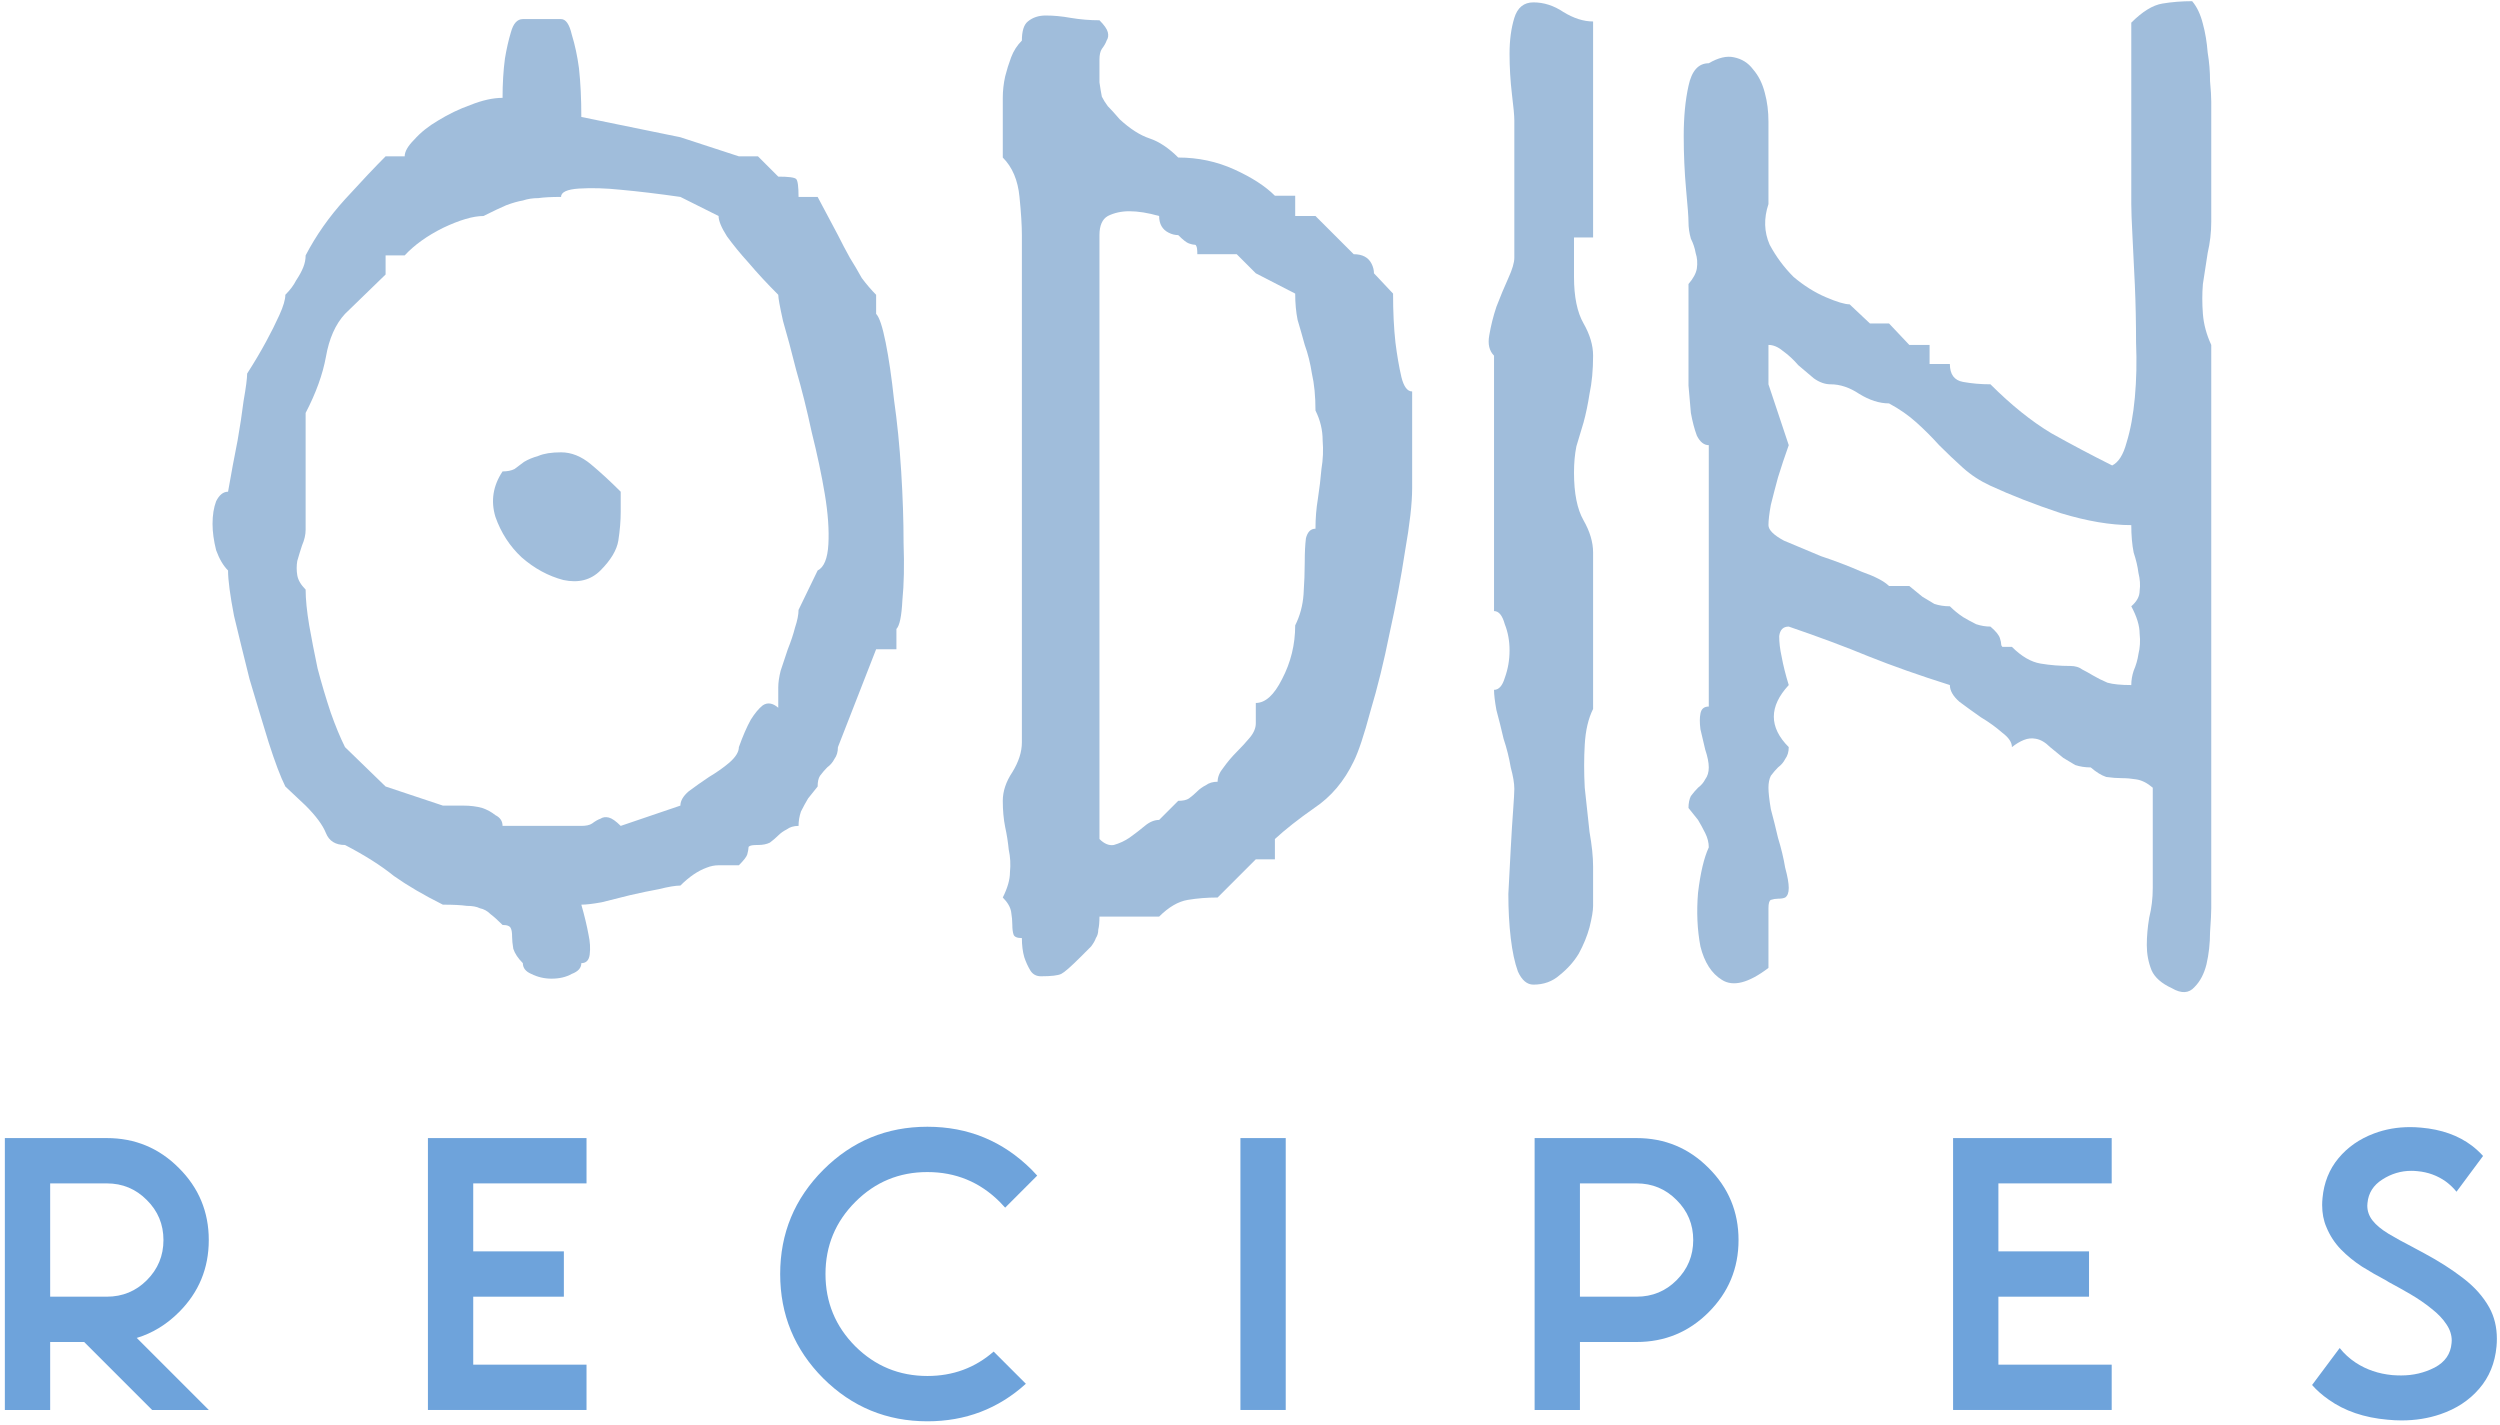 <svg width="386" height="220" viewBox="0 0 386 220" fill="none" xmlns="http://www.w3.org/2000/svg">
<path d="M135.274 48.463C135.765 48.955 136.257 50.429 136.748 52.886C137.239 55.343 137.669 58.291 138.038 61.731C138.529 65.171 138.898 68.857 139.144 72.788C139.389 76.719 139.512 80.405 139.512 83.844C139.635 87.284 139.574 90.233 139.328 92.69C139.205 95.147 138.898 96.621 138.407 97.112V100.245H135.274L129.377 115.356C129.377 116.093 129.193 116.707 128.824 117.199C128.578 117.69 128.21 118.12 127.718 118.489C127.35 118.857 126.981 119.287 126.613 119.779C126.367 120.147 126.244 120.7 126.244 121.437C125.753 122.051 125.261 122.666 124.77 123.28C124.401 123.894 124.033 124.57 123.664 125.307C123.419 126.044 123.296 126.781 123.296 127.518C122.559 127.518 121.944 127.702 121.453 128.071C120.962 128.317 120.532 128.624 120.163 128.992C119.795 129.361 119.365 129.73 118.873 130.098C118.382 130.344 117.768 130.467 117.03 130.467C116.293 130.467 115.863 130.528 115.74 130.651C115.618 130.651 115.556 130.774 115.556 131.019C115.556 131.142 115.495 131.449 115.372 131.941C115.249 132.309 114.819 132.862 114.082 133.599H110.949C110.335 133.599 109.721 133.722 109.106 133.968C107.755 134.459 106.404 135.381 105.052 136.732C104.315 136.732 103.21 136.916 101.735 137.285C100.384 137.531 98.91 137.838 97.313 138.206C95.838 138.575 94.364 138.943 92.89 139.312C91.539 139.558 90.495 139.68 89.757 139.68C90.249 141.4 90.617 142.936 90.863 144.287C91.109 145.393 91.17 146.437 91.047 147.42C90.924 148.28 90.495 148.71 89.757 148.71C89.757 149.447 89.266 150 88.283 150.369C87.423 150.86 86.379 151.106 85.15 151.106C84.045 151.106 83.001 150.86 82.018 150.369C81.158 150 80.728 149.447 80.728 148.71C79.991 147.973 79.499 147.236 79.254 146.499C79.131 145.762 79.069 145.147 79.069 144.656C79.069 144.042 79.008 143.612 78.885 143.366C78.762 142.997 78.332 142.813 77.595 142.813C76.858 142.076 76.244 141.523 75.752 141.155C75.261 140.663 74.708 140.356 74.094 140.233C73.602 139.988 72.927 139.865 72.067 139.865C71.207 139.742 69.978 139.68 68.381 139.68C65.433 138.206 62.914 136.732 60.826 135.258C58.86 133.661 56.342 132.064 53.27 130.467C51.796 130.467 50.813 129.852 50.322 128.624C49.831 127.395 48.786 125.983 47.189 124.385L44.057 121.437C43.319 119.963 42.46 117.69 41.477 114.619C40.494 111.425 39.511 108.169 38.528 104.852C37.668 101.412 36.87 98.157 36.133 95.085C35.519 91.891 35.211 89.557 35.211 88.083C34.474 87.346 33.86 86.302 33.369 84.95C33 83.476 32.816 82.125 32.816 80.896C32.816 79.545 33 78.378 33.369 77.395C33.86 76.412 34.474 75.921 35.211 75.921C35.703 73.095 36.194 70.454 36.686 67.997C37.054 65.908 37.361 63.881 37.607 61.916C37.975 59.827 38.16 58.414 38.16 57.677C39.265 55.957 40.248 54.299 41.108 52.702C41.845 51.35 42.521 49.999 43.135 48.648C43.749 47.296 44.057 46.252 44.057 45.515C44.794 44.778 45.347 44.041 45.715 43.303C46.206 42.566 46.575 41.891 46.821 41.276C47.066 40.662 47.189 40.048 47.189 39.434C48.786 36.362 50.813 33.475 53.27 30.773C55.85 27.947 57.939 25.736 59.536 24.139H62.484C62.484 23.402 62.976 22.542 63.959 21.559C64.941 20.453 66.17 19.47 67.644 18.61C69.241 17.628 70.9 16.829 72.62 16.215C74.462 15.478 76.121 15.109 77.595 15.109C77.595 12.898 77.718 10.871 77.964 9.028C78.209 7.554 78.516 6.202 78.885 4.974C79.254 3.623 79.868 2.947 80.728 2.947H86.625C87.362 2.947 87.915 3.745 88.283 5.342C88.775 6.939 89.143 8.659 89.389 10.502C89.635 12.713 89.757 15.232 89.757 18.058L105.052 21.19L114.082 24.139H117.03L120.163 27.271C121.76 27.271 122.682 27.394 122.927 27.64C123.173 27.886 123.296 28.807 123.296 30.404H126.244L129.377 36.301C129.991 37.529 130.605 38.697 131.22 39.802C131.834 40.785 132.448 41.829 133.063 42.935C133.8 43.918 134.537 44.778 135.274 45.515V48.463ZM126.244 88.083C127.227 87.591 127.78 86.24 127.903 84.029C128.026 81.817 127.841 79.238 127.35 76.289C126.859 73.341 126.183 70.147 125.323 66.707C124.586 63.267 123.787 60.073 122.927 57.124C122.19 54.176 121.514 51.657 120.9 49.569C120.409 47.358 120.163 46.006 120.163 45.515C118.443 43.795 116.908 42.136 115.556 40.539C114.328 39.188 113.222 37.837 112.239 36.485C111.379 35.134 110.949 34.09 110.949 33.352L105.052 30.404C101.613 29.913 98.541 29.544 95.838 29.299C93.504 29.053 91.354 28.991 89.389 29.114C87.546 29.237 86.625 29.667 86.625 30.404C85.15 30.404 83.983 30.465 83.123 30.588C82.263 30.588 81.465 30.711 80.728 30.957C79.991 31.08 79.131 31.326 78.148 31.694C77.288 32.063 76.121 32.615 74.647 33.352C73.05 33.352 70.961 33.967 68.381 35.195C65.924 36.424 63.959 37.837 62.484 39.434H59.536V42.382L53.27 48.463C51.796 50.06 50.813 52.272 50.322 55.097C49.831 57.8 48.786 60.687 47.189 63.758V81.817C47.189 82.555 47.005 83.353 46.636 84.213C46.391 84.95 46.145 85.749 45.899 86.609C45.777 87.346 45.777 88.083 45.899 88.82C46.022 89.557 46.452 90.294 47.189 91.031C47.189 92.505 47.374 94.348 47.742 96.56C48.111 98.648 48.541 100.859 49.032 103.194C49.646 105.528 50.322 107.801 51.059 110.012C51.796 112.1 52.533 113.882 53.27 115.356L59.536 121.437L68.381 124.385H71.514C72.62 124.385 73.602 124.508 74.462 124.754C75.2 125 75.875 125.368 76.489 125.86C77.227 126.228 77.595 126.781 77.595 127.518H89.757C90.495 127.518 91.047 127.395 91.416 127.15C91.907 126.781 92.337 126.535 92.706 126.413C93.074 126.167 93.504 126.105 93.996 126.228C94.487 126.351 95.101 126.781 95.838 127.518L105.052 124.385C105.052 123.648 105.482 122.911 106.342 122.174C107.325 121.437 108.369 120.7 109.475 119.963C110.704 119.226 111.748 118.489 112.608 117.751C113.591 116.892 114.082 116.093 114.082 115.356C114.696 113.636 115.31 112.223 115.925 111.118C116.539 110.135 117.153 109.398 117.768 108.906C118.505 108.415 119.303 108.538 120.163 109.275V106.142C120.163 105.405 120.286 104.545 120.532 103.562C120.9 102.456 121.269 101.351 121.637 100.245C122.129 99.017 122.497 97.911 122.743 96.928C123.112 95.823 123.296 94.901 123.296 94.164L126.244 88.083ZM95.838 79.053C95.838 80.405 95.716 81.879 95.47 83.476C95.224 84.95 94.303 86.486 92.706 88.083C91.232 89.557 89.327 90.049 86.993 89.557C84.659 88.943 82.509 87.776 80.543 86.056C78.701 84.336 77.349 82.247 76.489 79.79C75.752 77.333 76.121 74.999 77.595 72.788C78.332 72.788 78.947 72.665 79.438 72.419C79.929 72.051 80.421 71.682 80.912 71.314C81.526 70.945 82.263 70.638 83.123 70.392C83.983 70.024 85.15 69.839 86.625 69.839C88.222 69.839 89.757 70.454 91.232 71.682C92.706 72.911 94.242 74.323 95.838 75.921V79.053Z" fill="#A0BDDB"/>
<path d="M169.757 3.131C170.494 3.868 170.924 4.482 171.047 4.974C171.169 5.465 171.108 5.895 170.862 6.264C170.74 6.632 170.494 7.062 170.125 7.554C169.88 7.922 169.757 8.475 169.757 9.212C169.757 10.687 169.757 11.854 169.757 12.713C169.88 13.573 170.002 14.311 170.125 14.925C170.371 15.416 170.678 15.908 171.047 16.399C171.538 16.89 172.152 17.566 172.889 18.426C174.486 19.9 176.022 20.883 177.496 21.375C178.971 21.866 180.445 22.849 181.919 24.323C184.99 24.323 187.877 24.937 190.58 26.166C193.283 27.394 195.371 28.746 196.845 30.22H199.978V33.352H203.111L209.008 39.249C210.359 39.249 211.28 39.741 211.772 40.724C212.018 41.215 212.14 41.706 212.14 42.198L215.089 45.331C215.089 48.156 215.212 50.675 215.457 52.886C215.703 54.852 216.01 56.633 216.379 58.23C216.747 59.704 217.3 60.441 218.037 60.441V75.368C218.037 77.702 217.669 80.957 216.932 85.134C216.317 89.189 215.519 93.427 214.536 97.85C213.676 102.149 212.693 106.142 211.588 109.828C210.605 113.513 209.745 116.093 209.008 117.567C207.534 120.639 205.506 123.034 202.927 124.754C200.47 126.474 198.443 128.071 196.845 129.545V132.678H193.897L188 138.575C186.403 138.575 184.867 138.698 183.393 138.943C181.919 139.189 180.445 140.049 178.971 141.523H169.757C169.757 142.383 169.695 143.059 169.572 143.55C169.572 144.042 169.45 144.472 169.204 144.84C169.081 145.209 168.835 145.639 168.467 146.13C168.098 146.499 167.545 147.052 166.808 147.789C165.334 149.263 164.351 150.123 163.86 150.369C163.368 150.614 162.324 150.737 160.727 150.737C159.99 150.737 159.437 150.43 159.069 149.816C158.7 149.201 158.393 148.526 158.147 147.789C157.902 146.929 157.779 145.946 157.779 144.84C157.042 144.84 156.612 144.656 156.489 144.287C156.366 143.919 156.304 143.427 156.304 142.813C156.304 142.199 156.243 141.523 156.12 140.786C155.997 140.049 155.567 139.312 154.83 138.575C155.567 137.101 155.936 135.811 155.936 134.705C156.059 133.476 155.997 132.309 155.752 131.204C155.629 129.975 155.445 128.808 155.199 127.702C154.953 126.474 154.83 125.123 154.83 123.648C154.83 122.174 155.322 120.7 156.304 119.226C157.287 117.629 157.779 116.093 157.779 114.619V36.301C157.779 34.827 157.656 32.861 157.41 30.404C157.164 27.824 156.304 25.797 154.83 24.323V15.109C154.83 14.003 154.953 12.898 155.199 11.792C155.445 10.809 155.752 9.826 156.12 8.844C156.489 7.861 157.042 7.001 157.779 6.264C157.779 4.79 158.086 3.807 158.7 3.315C159.437 2.701 160.359 2.394 161.464 2.394C162.693 2.394 163.983 2.517 165.334 2.763C166.808 3.008 168.282 3.131 169.757 3.131ZM199.978 45.331L193.897 42.198L190.949 39.249H184.867C184.867 38.512 184.806 38.082 184.683 37.959C184.683 37.837 184.56 37.775 184.315 37.775C184.192 37.775 183.946 37.714 183.577 37.591C183.209 37.468 182.656 37.038 181.919 36.301C181.428 36.301 180.936 36.178 180.445 35.932C179.462 35.441 178.971 34.581 178.971 33.352C177.251 32.861 175.715 32.615 174.364 32.615C173.135 32.615 172.029 32.861 171.047 33.352C170.187 33.844 169.757 34.827 169.757 36.301V129.545C170.494 130.282 171.231 130.589 171.968 130.467C172.828 130.221 173.627 129.852 174.364 129.361C175.224 128.747 176.022 128.132 176.759 127.518C177.496 126.904 178.233 126.597 178.971 126.597L181.919 123.648C182.656 123.648 183.209 123.526 183.577 123.28C184.069 122.911 184.499 122.543 184.867 122.174C185.236 121.806 185.666 121.498 186.157 121.253C186.649 120.884 187.263 120.7 188 120.7C188 119.963 188.307 119.226 188.922 118.489C189.536 117.629 190.211 116.83 190.949 116.093C191.686 115.356 192.361 114.619 192.976 113.882C193.59 113.145 193.897 112.407 193.897 111.67V108.538C195.371 108.538 196.723 107.309 197.951 104.852C199.302 102.272 199.978 99.508 199.978 96.56C200.715 95.085 201.145 93.488 201.268 91.768C201.391 89.926 201.452 88.267 201.452 86.793C201.452 85.319 201.514 84.09 201.637 83.107C201.882 82.125 202.374 81.633 203.111 81.633C203.111 80.036 203.234 78.501 203.479 77.026C203.725 75.429 203.909 73.894 204.032 72.419C204.278 70.945 204.339 69.471 204.217 67.997C204.217 66.4 203.848 64.864 203.111 63.39C203.111 61.178 202.927 59.274 202.558 57.677C202.312 56.08 201.944 54.606 201.452 53.255C201.084 51.903 200.715 50.613 200.347 49.385C200.101 48.156 199.978 46.805 199.978 45.331Z" fill="#A0BDDB"/>
<path d="M245.974 3.315V36.669H243.026V42.751C243.026 45.822 243.517 48.218 244.5 49.938C245.483 51.657 245.974 53.316 245.974 54.913C245.974 57.124 245.79 59.09 245.421 60.81C245.176 62.407 244.868 63.881 244.5 65.233C244.131 66.461 243.763 67.689 243.394 68.918C243.148 70.147 243.026 71.498 243.026 72.972C243.026 76.166 243.517 78.623 244.5 80.343C245.483 82.063 245.974 83.722 245.974 85.319V109.459C245.237 110.933 244.807 112.776 244.684 114.987C244.561 117.076 244.561 119.287 244.684 121.621C244.93 123.955 245.176 126.228 245.421 128.44C245.79 130.528 245.974 132.309 245.974 133.784V139.865C245.974 140.602 245.79 141.708 245.421 143.182C245.053 144.533 244.5 145.884 243.763 147.236C243.026 148.464 242.043 149.57 240.814 150.553C239.709 151.536 238.357 152.027 236.76 152.027C235.777 152.027 234.979 151.351 234.365 150C233.873 148.649 233.505 146.929 233.259 144.84C233.013 142.752 232.89 140.479 232.89 138.022C233.013 135.565 233.136 133.231 233.259 131.019C233.382 128.685 233.505 126.72 233.627 125.123C233.75 123.403 233.812 122.297 233.812 121.806C233.812 120.946 233.627 119.84 233.259 118.489C233.013 117.014 232.645 115.54 232.153 114.066C231.785 112.469 231.416 110.995 231.048 109.643C230.802 108.292 230.679 107.248 230.679 106.511C231.416 106.511 231.969 105.896 232.338 104.668C232.829 103.316 233.075 101.904 233.075 100.429C233.075 98.955 232.829 97.604 232.338 96.375C231.969 95.024 231.416 94.348 230.679 94.348V54.913C229.942 54.176 229.696 53.132 229.942 51.78C230.188 50.306 230.556 48.832 231.048 47.358C231.662 45.761 232.276 44.286 232.89 42.935C233.505 41.584 233.812 40.539 233.812 39.802V18.61C233.812 17.873 233.689 16.522 233.443 14.556C233.197 12.468 233.075 10.379 233.075 8.291C233.075 6.202 233.32 4.36 233.812 2.763C234.303 1.165 235.286 0.367 236.76 0.367C238.357 0.367 239.893 0.858 241.367 1.841C242.964 2.824 244.5 3.315 245.974 3.315Z" fill="#A0BDDB"/>
<path d="M338.468 0.183C339.205 1.043 339.758 2.21 340.127 3.684C340.495 5.035 340.741 6.51 340.864 8.107C341.11 9.581 341.232 11.055 341.232 12.529C341.355 13.881 341.417 14.925 341.417 15.662V34.274C341.417 35.871 341.232 37.468 340.864 39.065C340.618 40.662 340.372 42.259 340.127 43.856C340.004 45.331 340.004 46.866 340.127 48.463C340.25 50.06 340.68 51.657 341.417 53.255V140.233C341.417 140.97 341.355 142.199 341.232 143.919C341.232 145.639 341.048 147.297 340.68 148.894C340.311 150.369 339.697 151.536 338.837 152.396C337.977 153.378 336.81 153.44 335.336 152.58C333.738 151.843 332.694 150.921 332.203 149.816C331.711 148.587 331.466 147.297 331.466 145.946C331.466 144.595 331.589 143.182 331.834 141.708C332.203 140.233 332.387 138.698 332.387 137.101V121.621C331.527 120.884 330.667 120.454 329.807 120.331C329.07 120.209 328.333 120.147 327.596 120.147C326.859 120.147 326.06 120.086 325.2 119.963C324.463 119.717 323.665 119.226 322.805 118.489C321.945 118.489 321.146 118.366 320.409 118.12C319.795 117.751 319.181 117.383 318.566 117.014C317.952 116.523 317.276 115.97 316.539 115.356C315.802 114.619 315.065 114.189 314.328 114.066C313.714 113.943 313.099 114.005 312.485 114.25C311.871 114.496 311.257 114.864 310.642 115.356C310.642 114.619 310.151 113.882 309.168 113.145C308.185 112.285 307.08 111.486 305.851 110.749C304.623 109.889 303.517 109.09 302.534 108.353C301.551 107.493 301.06 106.633 301.06 105.773C296.392 104.299 292.215 102.825 288.529 101.351C284.966 99.877 280.851 98.341 276.183 96.744C275.323 96.744 274.831 97.235 274.708 98.218C274.708 99.201 274.831 100.245 275.077 101.351C275.323 102.702 275.691 104.176 276.183 105.773C273.111 109.09 273.111 112.285 276.183 115.356C276.183 116.093 275.998 116.707 275.63 117.199C275.384 117.69 275.015 118.12 274.524 118.489C274.155 118.857 273.787 119.287 273.418 119.779C273.173 120.27 273.05 120.884 273.05 121.621C273.05 122.358 273.173 123.464 273.418 124.938C273.787 126.29 274.155 127.764 274.524 129.361C275.015 130.958 275.384 132.494 275.63 133.968C275.998 135.319 276.183 136.363 276.183 137.101C276.183 137.838 275.998 138.329 275.63 138.575C275.384 138.698 275.015 138.759 274.524 138.759C274.155 138.759 273.787 138.821 273.418 138.943C273.173 139.066 273.05 139.496 273.05 140.233V149.447C269.979 151.781 267.583 152.396 265.863 151.29C264.266 150.307 263.16 148.587 262.546 146.13C262.055 143.55 261.932 140.786 262.177 137.838C262.546 134.766 263.099 132.432 263.836 130.835C263.836 130.098 263.652 129.361 263.283 128.624C262.915 127.887 262.546 127.211 262.177 126.597C261.686 125.983 261.195 125.368 260.703 124.754C260.703 124.017 260.826 123.403 261.072 122.911C261.44 122.42 261.809 121.99 262.177 121.621C262.669 121.253 263.037 120.823 263.283 120.331C263.652 119.84 263.836 119.226 263.836 118.489C263.836 117.751 263.652 116.83 263.283 115.724C263.037 114.619 262.792 113.575 262.546 112.592C262.423 111.609 262.423 110.81 262.546 110.196C262.669 109.459 263.099 109.09 263.836 109.09V68.734C263.099 68.734 262.485 68.242 261.993 67.26C261.625 66.277 261.318 65.11 261.072 63.758C260.949 62.284 260.826 60.871 260.703 59.52C260.703 58.046 260.703 56.94 260.703 56.203V43.856C261.44 42.996 261.87 42.198 261.993 41.461C262.116 40.601 262.055 39.802 261.809 39.065C261.686 38.328 261.44 37.591 261.072 36.854C260.826 35.994 260.703 35.134 260.703 34.274C260.703 33.537 260.58 31.878 260.335 29.299C260.089 26.596 259.966 23.832 259.966 21.006C259.966 18.058 260.212 15.478 260.703 13.266C261.195 10.932 262.239 9.765 263.836 9.765C265.31 8.905 266.6 8.598 267.706 8.844C268.934 9.089 269.917 9.704 270.654 10.687C271.514 11.669 272.128 12.898 272.497 14.372C272.866 15.723 273.05 17.198 273.05 18.795V31.51C272.313 33.721 272.374 35.81 273.234 37.775C274.217 39.618 275.445 41.276 276.92 42.751C278.517 44.102 280.175 45.146 281.895 45.883C283.615 46.62 284.844 46.989 285.581 46.989L288.713 49.938H291.662L294.795 53.255H297.927V56.203H301.06C301.06 57.8 301.736 58.721 303.087 58.967C304.438 59.213 305.851 59.336 307.325 59.336C310.52 62.53 313.652 65.048 316.724 66.891C319.795 68.611 322.928 70.269 326.122 71.867C327.104 71.375 327.842 70.208 328.333 68.365C328.947 66.4 329.377 64.065 329.623 61.363C329.869 58.66 329.93 55.834 329.807 52.886C329.807 49.815 329.746 46.866 329.623 44.041C329.5 41.215 329.377 38.697 329.254 36.485C329.132 34.151 329.07 32.493 329.07 31.51V3.5C330.79 1.78 332.387 0.797 333.861 0.551C335.336 0.306 336.871 0.183 338.468 0.183ZM273.05 59.336L276.183 68.734C275.568 70.454 275.015 72.112 274.524 73.709C274.155 75.061 273.787 76.473 273.418 77.948C273.173 79.299 273.05 80.343 273.05 81.08C273.05 81.817 273.848 82.616 275.445 83.476C277.165 84.213 279.07 85.012 281.158 85.872C283.369 86.609 285.458 87.407 287.423 88.267C289.512 89.004 290.925 89.741 291.662 90.478H294.795C295.532 91.093 296.207 91.646 296.822 92.137C297.436 92.505 298.05 92.874 298.664 93.243C299.401 93.488 300.2 93.611 301.06 93.611C301.674 94.225 302.35 94.778 303.087 95.27C303.701 95.638 304.377 96.007 305.114 96.375C305.851 96.621 306.588 96.744 307.325 96.744C308.185 97.481 308.677 98.095 308.8 98.587C308.922 98.955 308.984 99.262 308.984 99.508C308.984 99.631 309.045 99.754 309.168 99.877C309.291 99.877 309.782 99.877 310.642 99.877C312.117 101.351 313.591 102.211 315.065 102.456C316.539 102.702 318.075 102.825 319.672 102.825C320.409 102.825 321.023 103.009 321.515 103.378C322.006 103.624 322.559 103.931 323.173 104.299C323.787 104.668 324.525 105.036 325.385 105.405C326.245 105.651 327.473 105.773 329.07 105.773C329.07 105.036 329.193 104.299 329.439 103.562C329.807 102.702 330.053 101.842 330.176 100.982C330.421 99.999 330.483 98.955 330.36 97.85C330.36 96.621 329.93 95.208 329.07 93.611C329.93 92.874 330.36 92.076 330.36 91.216C330.483 90.356 330.421 89.434 330.176 88.451C330.053 87.469 329.807 86.424 329.439 85.319C329.193 84.09 329.07 82.677 329.07 81.08C325.876 81.08 322.252 80.466 318.198 79.238C314.144 77.886 310.52 76.473 307.325 74.999C305.728 74.262 304.316 73.341 303.087 72.235C301.858 71.129 300.63 69.962 299.401 68.734C298.296 67.505 297.129 66.338 295.9 65.233C294.672 64.127 293.259 63.144 291.662 62.284C290.188 62.284 288.652 61.793 287.055 60.81C285.581 59.827 284.106 59.336 282.632 59.336C281.772 59.336 280.912 59.029 280.052 58.414C279.315 57.8 278.517 57.124 277.657 56.387C276.92 55.527 276.121 54.79 275.261 54.176C274.524 53.562 273.787 53.255 273.05 53.255V59.336Z" fill="#A0BDDB"/>
<path d="M12.994 207.205H7.746V217.7H0.749V175.719H16.492C20.847 175.719 24.555 177.259 27.616 180.338C30.695 183.399 32.235 187.107 32.235 191.462C32.235 195.817 30.704 199.525 27.643 202.586C25.712 204.517 23.534 205.847 21.111 206.576L32.235 217.7H23.489L12.994 207.205ZM7.746 182.716V200.208H16.492C18.915 200.208 20.974 199.361 22.669 197.666C24.381 195.954 25.238 193.885 25.238 191.462C25.238 189.039 24.381 186.98 22.669 185.285C20.974 183.573 18.915 182.716 16.492 182.716H7.746Z" fill="#6EA3DB"/>
<path d="M90.559 175.719V182.716H73.067V193.211H87.061V200.208H73.067V210.703H90.559V217.7H66.071V175.719H90.559Z" fill="#6EA3DB"/>
<path d="M143.172 180.967C138.835 180.967 135.136 182.497 132.075 185.559C128.996 188.638 127.456 192.355 127.456 196.71C127.456 201.064 128.987 204.781 132.048 207.861C135.127 210.922 138.844 212.452 143.199 212.452C147.135 212.452 150.542 211.195 153.421 208.681L158.395 213.655C154.132 217.518 149.066 219.449 143.199 219.449C136.913 219.449 131.547 217.235 127.101 212.808C122.673 208.362 120.46 202.996 120.46 196.71C120.46 190.424 122.683 185.058 127.128 180.612C131.556 176.184 136.904 173.97 143.172 173.97H143.199C149.485 173.97 154.851 176.184 159.297 180.612C159.589 180.903 159.871 181.204 160.144 181.514L155.198 186.461C154.924 186.151 154.642 185.85 154.35 185.559C151.271 182.497 147.554 180.967 143.199 180.967H143.172Z" fill="#6EA3DB"/>
<path d="M198.517 217.7H191.521V175.719H198.517V217.7Z" fill="#6EA3DB"/>
<path d="M243.942 207.205V217.7H236.945V175.719H252.688C257.042 175.719 260.75 177.259 263.811 180.338C266.891 183.399 268.43 187.107 268.43 191.462C268.43 195.817 266.891 199.534 263.811 202.613C260.75 205.674 257.042 207.205 252.688 207.205H243.942ZM243.942 182.716V200.208H252.688C255.111 200.208 257.17 199.361 258.865 197.666C260.577 195.954 261.434 193.885 261.434 191.462C261.434 189.039 260.577 186.98 258.865 185.285C257.17 183.573 255.111 182.716 252.688 182.716H243.942Z" fill="#6EA3DB"/>
<path d="M326.045 175.719V182.716H308.553V193.211H322.546V200.208H308.553V210.703H326.045V217.7H301.556V175.719H326.045Z" fill="#6EA3DB"/>
<path d="M372.781 192.692L374.311 193.512C376.552 194.715 378.548 195.99 380.297 197.338C382.046 198.668 383.394 200.181 384.342 201.875C385.125 203.296 385.517 204.909 385.517 206.713C385.517 207.096 385.499 207.487 385.462 207.888C385.226 210.457 384.333 212.635 382.784 214.42C381.253 216.206 379.258 217.518 376.798 218.356C374.94 218.994 372.936 219.313 370.786 219.313C370.093 219.313 369.383 219.276 368.654 219.203C365.046 218.893 362.003 217.855 359.525 216.087C358.559 215.413 357.712 214.666 356.983 213.846L361.247 208.134C361.939 209.009 362.768 209.765 363.734 210.403C365.374 211.478 367.251 212.115 369.364 212.316C369.838 212.352 370.294 212.37 370.731 212.37C372.608 212.37 374.339 211.96 375.924 211.141C377.509 210.302 378.375 209.054 378.52 207.396C378.539 207.25 378.548 207.114 378.548 206.986C378.548 206.112 378.274 205.273 377.728 204.472C377.199 203.652 376.434 202.85 375.432 202.067C374.448 201.265 373.346 200.509 372.125 199.798C371.032 199.16 369.938 198.55 368.845 197.967L368.408 197.694C367.151 197.038 365.912 196.327 364.691 195.562C363.488 194.778 362.404 193.895 361.438 192.911C360.473 191.909 359.726 190.761 359.197 189.467C358.76 188.465 358.541 187.326 358.541 186.051C358.541 185.704 358.559 185.349 358.596 184.985C358.815 182.598 359.634 180.548 361.056 178.835C362.477 177.122 364.308 175.847 366.549 175.009C368.28 174.353 370.139 174.025 372.125 174.025C372.671 174.025 373.236 174.052 373.819 174.107C376.953 174.38 379.568 175.309 381.663 176.895C382.301 177.387 382.875 177.915 383.385 178.48L379.286 184.001C378.794 183.399 378.238 182.871 377.618 182.415C376.325 181.504 374.876 180.976 373.273 180.83C372.945 180.794 372.626 180.776 372.316 180.776C370.713 180.776 369.219 181.222 367.834 182.115C366.449 182.989 365.684 184.201 365.538 185.75C365.52 185.877 365.511 186.014 365.511 186.16C365.511 186.998 365.784 187.763 366.331 188.456C366.877 189.148 367.688 189.822 368.763 190.478C369.856 191.134 371.114 191.827 372.535 192.555L372.781 192.692Z" fill="#6EA3DB"/>
</svg>
